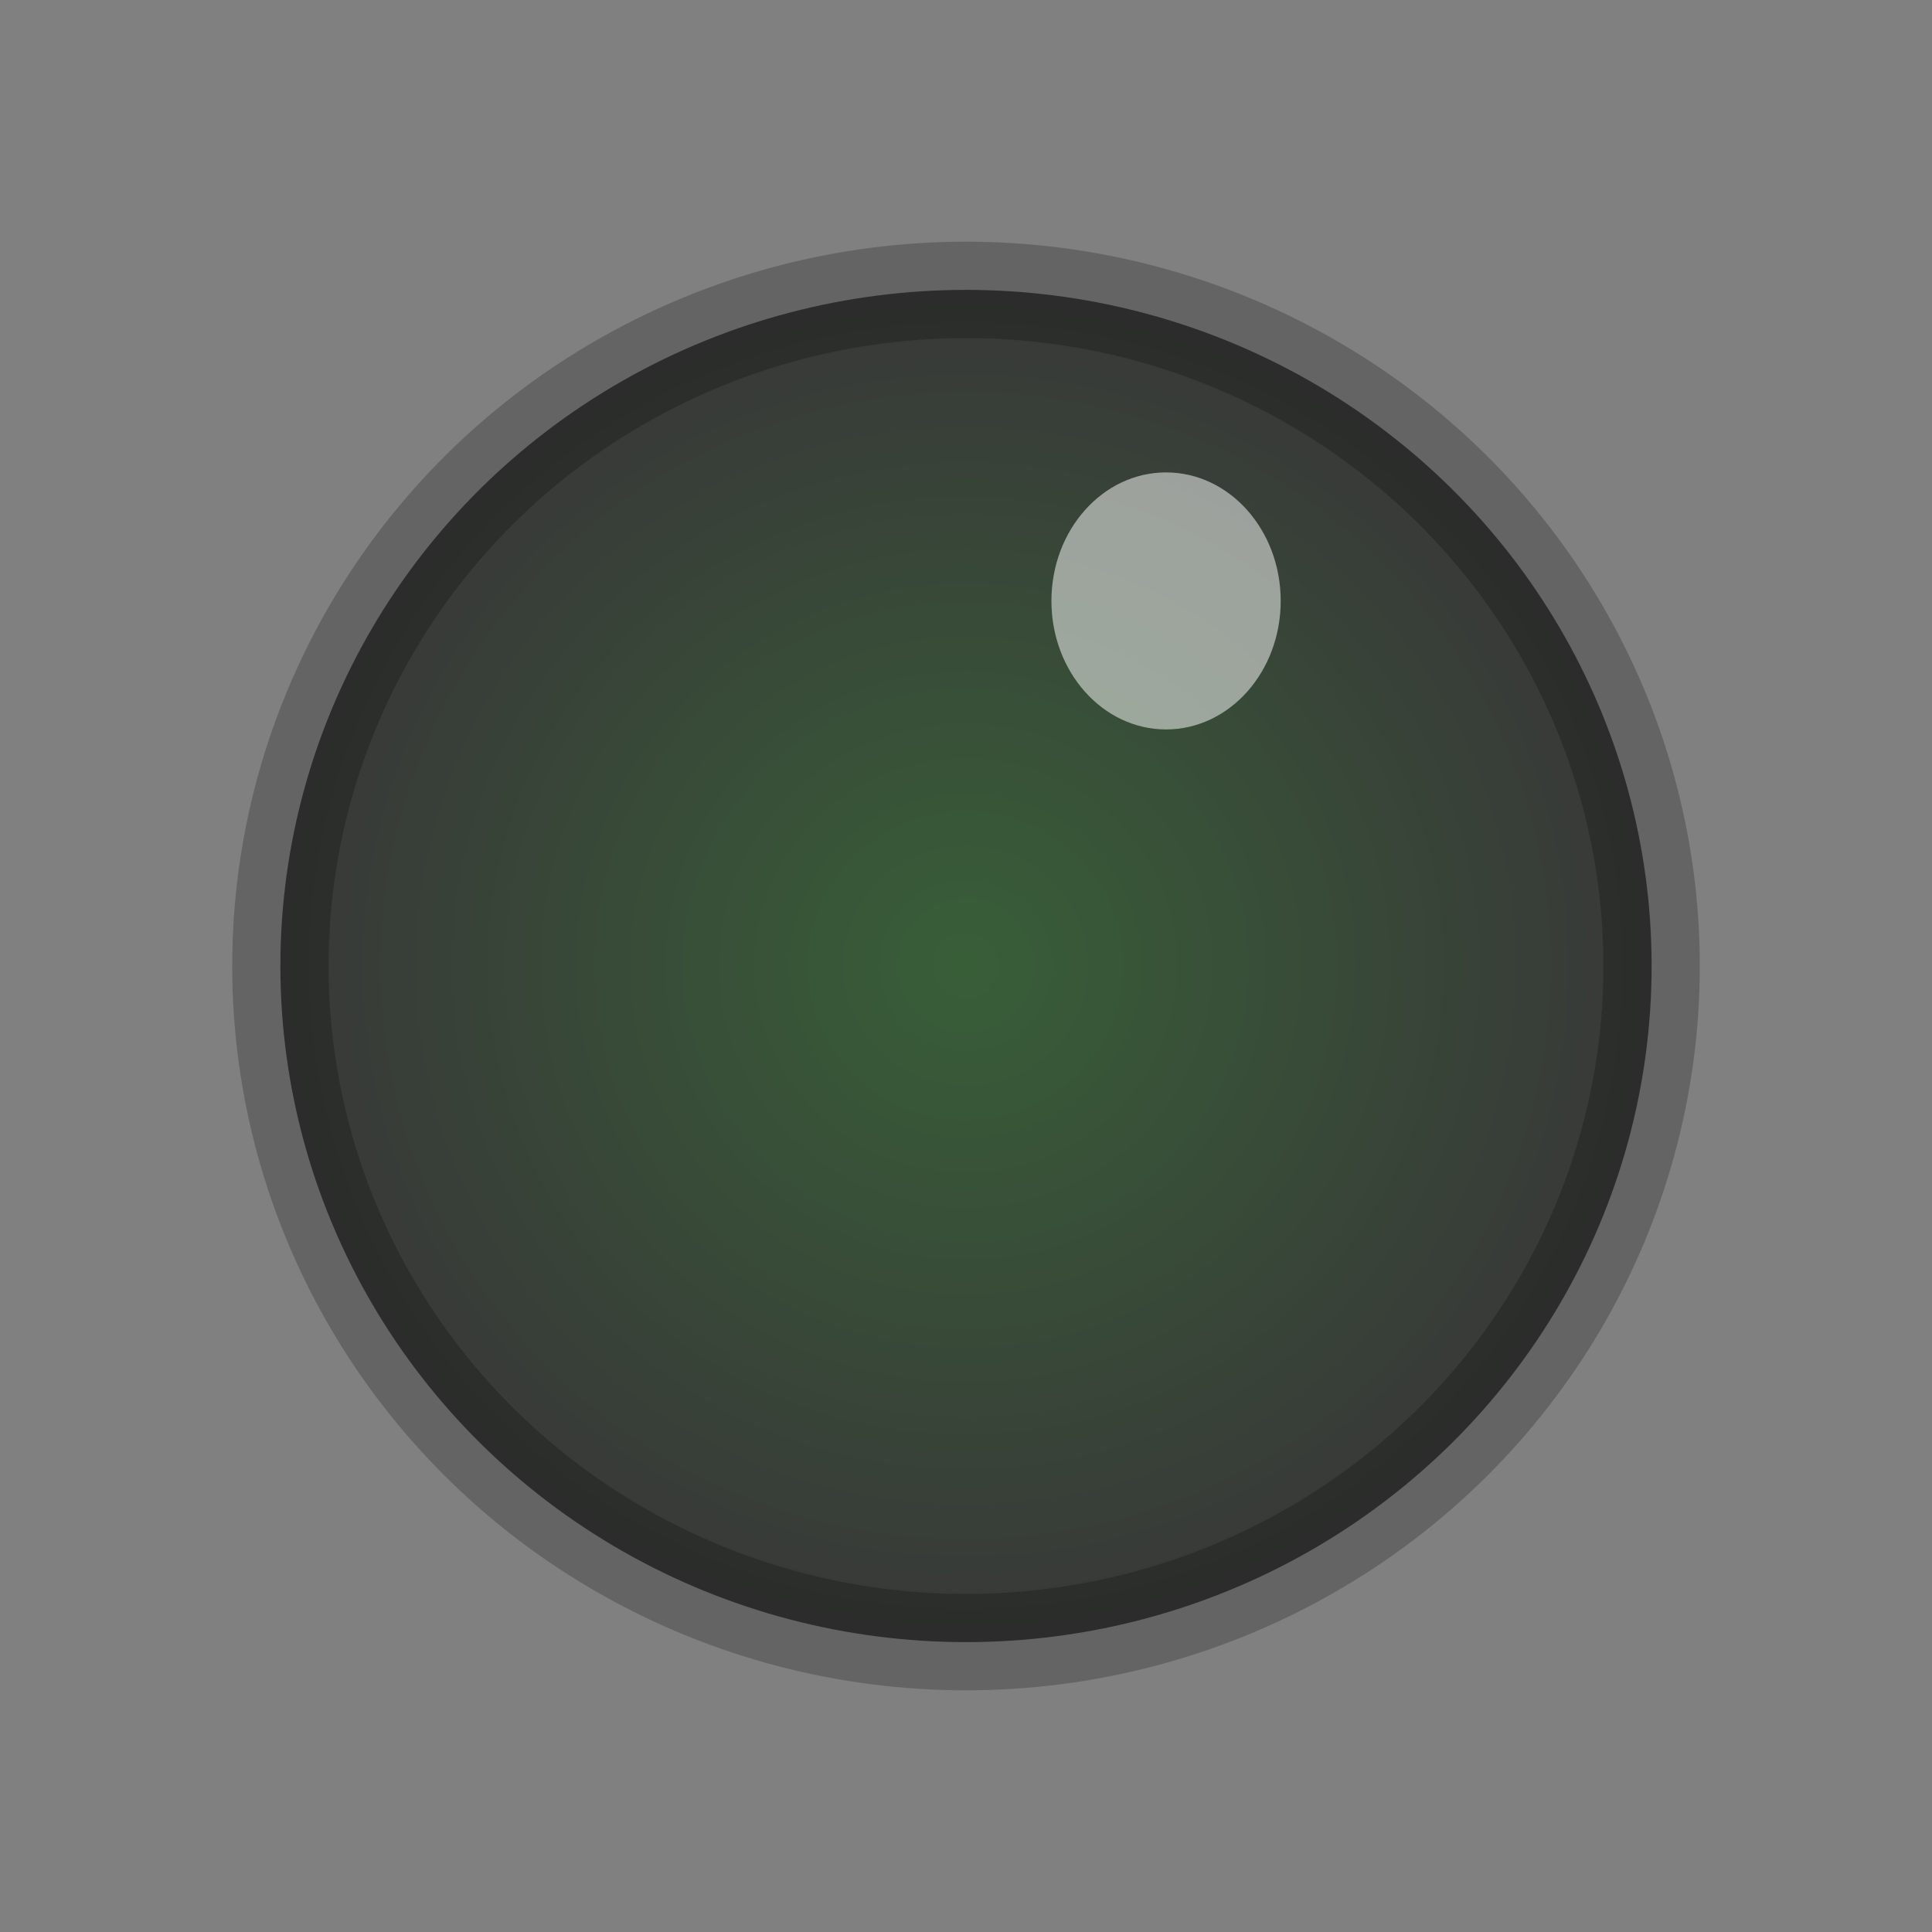<?xml version="1.0" encoding="UTF-8"?>
<svg width="10" height="10" version="1.1" viewBox="0 0 2.646 2.646" xmlns="http://www.w3.org/2000/svg" xmlns:cc="http://creativecommons.org/ns#" xmlns:dc="http://purl.org/dc/elements/1.1/" xmlns:rdf="http://www.w3.org/1999/02/22-rdf-syntax-ns#">
 <rect x="0" y="0" width="2.646" height="2.646" fill="#808080" stroke="none"/>
 <defs>
  <radialGradient id="radialGradient1471" cx=".661" cy=".661" r=".661" gradientTransform="matrix(1.42 0 0 1.4 .384 .397)" gradientUnits="userSpaceOnUse">
   <stop style="stop-color:#004400;stop-opacity:.627" offset="0"/>
   <stop style="stop-color:#000000;stop-opacity:.627" offset="1"/>
  </radialGradient>
 </defs>
 <ellipse cx="1.323" cy="1.323" rx=".939" ry=".926" fill="#0f0" fill-opacity=".376" opacity=".9" stop-color="#000000" style="fill-opacity:1;fill:url(#radialGradient1471);paint-order:markers stroke fill;stroke-opacity:.251;stroke-width:.132;stroke:#000800"/>
 <ellipse cx="1.597" cy=".823" rx=".157" ry=".176" fill="#fff" fill-opacity=".627" opacity=".9" stop-color="#000000" stroke-linecap="square" stroke-linejoin="round" stroke-miterlimit="0" stroke-width=".061" style="fill-opacity:.565;fill:#ffffff;paint-order:markers stroke fill"/>
</svg>
